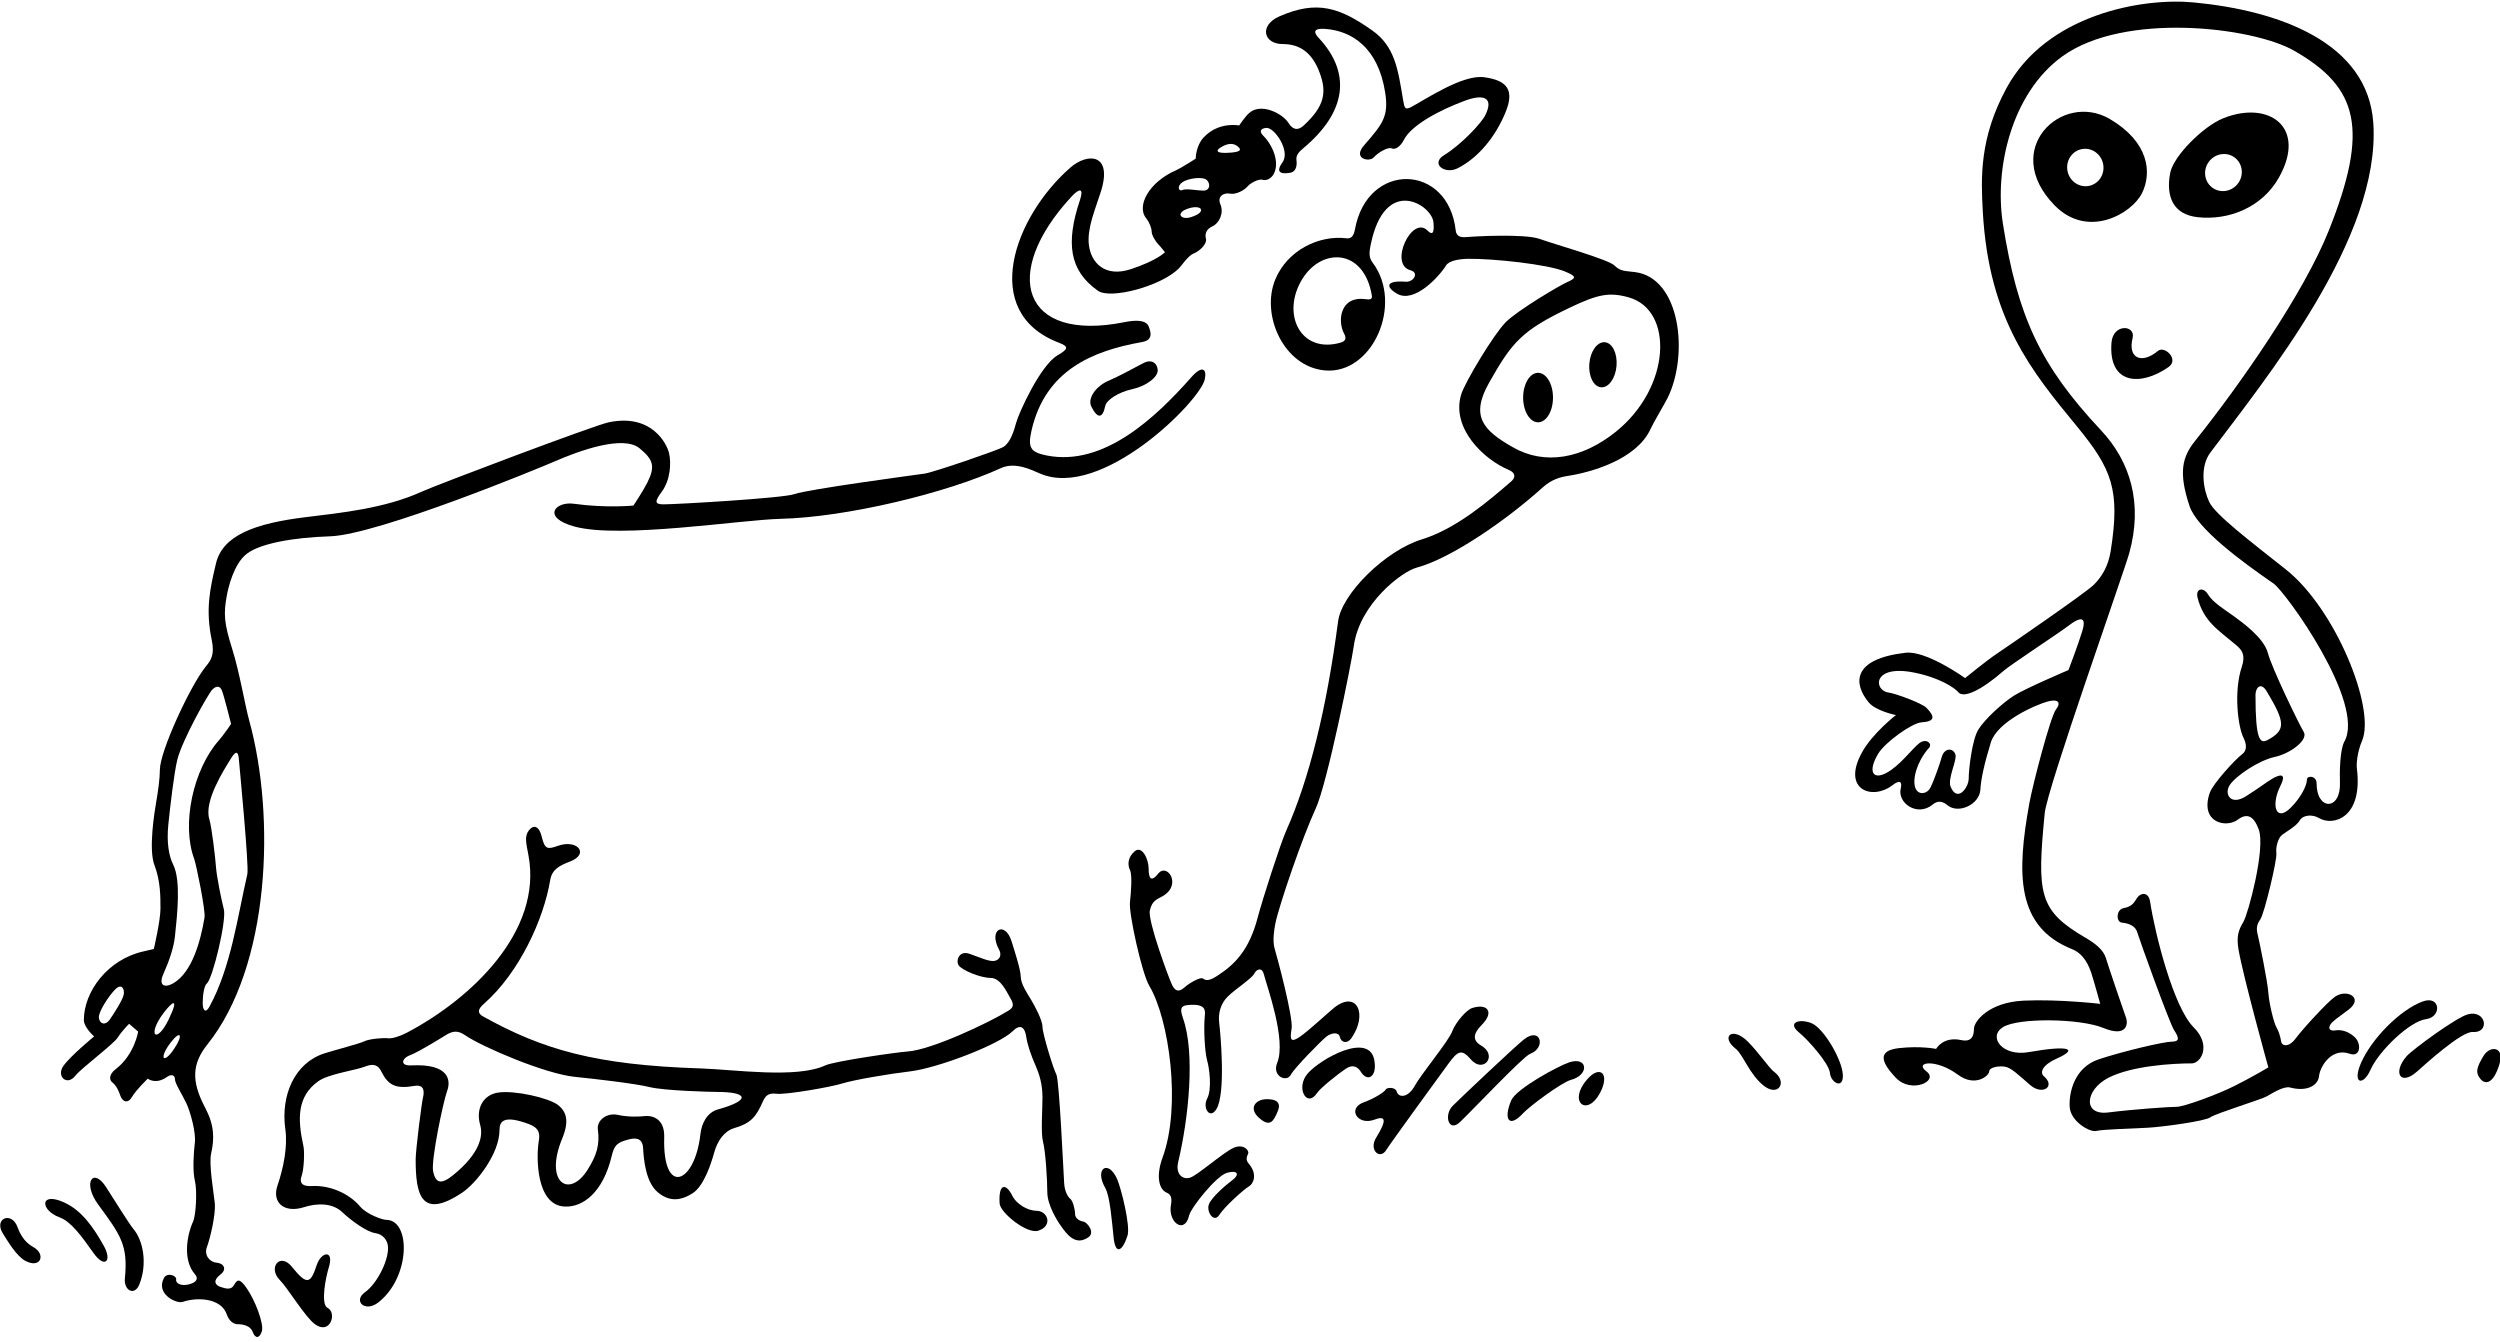 <?xml version="1.0" encoding="UTF-8"?>
<svg xmlns="http://www.w3.org/2000/svg" xmlns:xlink="http://www.w3.org/1999/xlink" width="518pt" height="278pt" viewBox="0 0 518 278" version="1.1">
<g id="surface1">
<path style=" stroke:none;fill-rule:nonzero;fill:rgb(0%,0%,0%);fill-opacity:1;" d="M 487.836 214.832 C 486.336 213.5 484.836 213.332 483.836 213.5 C 482.836 213.668 482.336 213.168 482.836 212.332 C 483.336 211.5 484.5 210.832 486.664 209.168 C 489.785 206.77 486.336 204.832 483.836 206.5 C 482.336 207.5 477 213.332 475.664 215.168 C 474.336 217 472.836 216.832 472.664 215.832 C 472.5 214.832 472.164 213.668 471.664 212.832 C 471.164 212 470.164 208 470 205.668 C 469.836 203.332 468.164 195.168 467.836 193.832 C 467.5 192.5 467.5 191.668 468.336 190.5 C 469.164 189.332 471.836 178.168 471.664 176.836 C 471.5 175.5 472 173.664 472.836 173 C 473.664 172.336 475.75 171.25 476.5 170 C 477.25 168.75 479.25 168.75 480.5 169.5 C 483.414 171.25 489.664 169.5 488.336 159.164 C 488.234 158.402 488.395 155.879 489.422 153.48 C 492.266 146.82 483.949 126.164 473.641 118.004 C 465.93 111.898 459 106.625 457.75 104 C 456.523 101.422 455.742 96.762 458 93.75 C 469.5 78.414 493.336 49.25 491.75 25.5 C 490.633 8.762 472.184 2.172 454.5 0.5 C 443.844 -0.508 424.051 2.961 415.75 18.25 C 410.141 28.582 410.441 36.781 410.836 43.836 C 412.082 66.301 421.039 77.012 430.336 88.336 C 437.605 97.195 439.34 101.473 437.336 114.164 C 436.836 117.336 435.5 119.5 433.836 121.164 C 432.164 122.836 415.664 134.164 413.664 135.5 C 411.664 136.836 407.164 140.5 407.164 140.5 C 407.164 140.5 399.164 134.75 394.836 135.25 C 383.699 136.535 384.008 141.641 387.164 145.5 C 388.664 147.336 392.836 148.164 392.836 148.164 C 392.836 148.164 388.023 151.891 385.836 155.836 C 381.473 163.68 387.973 165.93 392.164 162.664 C 393.664 161.5 394.164 162 393.836 163.336 C 393.078 166.352 397.254 169.371 400.5 166.664 C 401.5 165.836 402.5 166 403.5 166.836 C 405.789 168.738 410.184 166.676 410.336 163.586 C 410.434 161.523 411.164 158.164 412.5 153.836 C 413.836 149.5 421.836 146 424.336 145.336 C 426.352 144.797 427.164 145.5 426 147 C 424.836 148.5 421.164 162.664 420.5 166.336 C 417.801 181.188 417.758 192.035 429.336 196.668 C 431.836 197.668 432.836 200.168 433.336 201.668 C 433.836 203.168 435.164 208 435.164 208 C 435.164 208 426.664 207 419.336 207.332 C 412 207.668 409 211.668 409 213.168 C 409 215.84 407.336 215.715 406.336 215.5 C 402.582 214.695 401.164 217.332 401.164 217.332 C 401.164 217.332 398 216.668 393.5 217.168 C 389 217.668 389.664 220 392.836 223.332 C 396 226.668 401.836 224 399.164 222 C 396.5 220 401.164 219.332 405.664 222.668 C 409.32 225.375 412.164 222.832 412.164 222 C 412.164 221.168 414 220.832 415.336 221 C 416.664 221.168 418.164 222.668 420.664 224.832 C 423.164 227 426 225.168 423.5 223 C 422.594 222.215 423.164 220.668 426.164 219.332 C 430.664 217.336 428.836 216.5 420.336 218 C 414.879 218.965 411.836 214.832 415 212.832 C 418.164 210.832 431 211 435.836 213 C 440.664 215 441 212.168 440.5 210.832 C 440 209.5 436.836 200.168 436.336 198.5 C 435.836 196.832 434.164 195.5 432.164 194.332 C 422.402 188.641 422.039 185.305 423.664 168.5 C 424.164 163.336 440 118.836 441.164 114.664 C 444.039 104.406 441.461 95.703 435.336 89.164 C 422.734 75.73 418.043 65.605 415 46.336 C 413.215 35.012 416.73 19.324 427.336 11.664 C 440.148 2.41 466.738 5.59 475.336 10.5 C 488.664 18.117 490.945 26.715 482.5 47.836 C 477.348 60.715 464.336 79.453 454.836 91.336 C 452.164 94.664 451.336 97.836 453.664 104.836 C 455.23 109.523 464.316 116.254 471.07 120.898 C 473.566 122.613 490.211 145.699 485.75 153.664 C 484.855 155.266 484.746 159.828 484.836 162.164 C 485.051 167.984 480 168 480 162.336 C 480 160.664 478 160.664 478 161.5 C 478 162.777 476.723 165.277 474.664 167.336 C 471.527 170.473 470.5 166.836 472.5 162.836 C 474.008 159.816 472 160.664 470.836 161.336 C 469.664 162 468.5 163 465.336 165 C 462.164 167 460.785 164.492 462 162.664 C 463.336 160.664 468.164 157.5 471.336 156.836 C 474.5 156.164 478.336 153.336 477.336 151.664 C 476.336 150 470.75 138.5 469.914 135.336 C 469.086 132.164 464.664 129 462.836 127.664 C 461 126.336 458.5 124.836 457.5 123.164 C 456.5 121.5 454.863 121.988 455.336 123.836 C 456.59 128.773 459.586 130.5 463.336 133.664 C 464.508 134.656 465.336 135.664 464.5 138.164 C 462.777 143.336 463.723 150.609 464.836 152.836 C 465.5 154.164 465.664 155.5 464.5 156.336 C 463.336 157.164 458.5 162.336 457.836 164.336 C 455.785 170.48 461.273 171.629 463.664 169.836 C 465.664 168.336 467 169.164 468 171.836 C 469.48 175.777 465.801 189.391 464.836 191 C 463.836 192.668 463.336 194 463.836 196.832 C 464.848 202.582 470 221.168 470 221.168 C 470 221.168 466.664 223.168 463 225 C 459.336 226.832 452.5 229.332 451 229.332 C 449.5 229.332 442.164 229.832 436.836 230.5 C 431.5 231.168 432 225.832 436.836 223.332 C 441.664 220.832 450.164 220.332 454.164 220.332 C 455.945 220.332 458.336 216.668 454.5 212.832 C 450.383 208.719 446.562 193.727 445.5 186.832 C 445.164 184.668 443.5 185 442.836 186 C 442.164 187 441.836 187.832 440 188.168 C 438.453 188.449 438.402 191.039 439.664 191.168 C 441.336 191.332 442.5 192 442.836 193.168 C 443.164 194.332 449.5 212 450.5 213.5 C 451.5 215 451.664 215.832 450 215.832 C 448.336 215.832 439.836 217.832 434.836 219.5 C 429.836 221.168 428.664 226.332 428.836 229.332 C 429 232.332 433 234.668 434.336 234.332 C 435.664 234 442 233.832 445 233.668 C 448 233.5 456.836 232.332 458 231.5 C 459.164 230.668 468.5 227.832 469.664 227.168 C 470.836 226.5 473.211 224.996 474.5 225.332 C 478.336 226.332 480.336 224.668 480.5 223 C 480.707 220.934 483.129 217.012 486.836 218.332 C 489.164 219.168 489.336 216.168 487.836 214.832 Z M 431.434 130.812 C 430.531 133.762 428.586 138.836 428.586 138.836 C 428.586 138.836 419.586 142.664 417.25 144.164 C 414.914 145.664 411.25 149 409.914 151.164 C 408.586 153.336 407.914 159.5 407.914 161.336 C 407.914 163.164 405.562 166.395 404.164 163 C 403.492 161.359 405.547 157.473 405.164 156.336 C 404.664 154.836 402.836 155 402.336 156.836 C 402.027 157.961 400.922 161.242 400 163.164 C 399.207 164.824 396.48 165.035 396.664 161.664 C 396.836 158.664 398.836 155.836 399.664 155 C 400.5 154.164 399.164 152.836 397.664 154 C 396.164 155.164 393.664 158.664 390.836 160.164 C 388 161.664 386.984 159.805 389.164 156.164 C 390.574 153.816 396.145 149.793 398.164 149.664 C 400.836 149.5 401.043 148.562 399.164 146.664 C 398.176 145.664 392.664 143.664 391.336 143.5 C 388.188 143.105 387.895 137.652 396.5 139.336 C 401.938 140.395 405.086 142.586 405.75 143.414 C 406.809 144.738 410.414 143.148 415.25 138.914 C 416.586 137.75 426.836 131 428.336 129.836 C 431.68 127.23 432.215 128.27 431.434 130.812 Z M 469.664 143.25 C 473.504 149.645 473.691 151.273 469.836 153.336 C 468.246 154.18 467.336 153.281 467.336 144 C 467.336 142.5 468.438 141.203 469.664 143.25 "/>
<path style=" stroke:none;fill-rule:nonzero;fill:rgb(0%,0%,0%);fill-opacity:1;" d="M 449.336 76.039 C 451.566 74.465 448.504 71.559 447.125 72.711 C 443.797 75.488 440.828 74.309 441.875 70.039 C 442.547 67.301 437.812 66.977 437.5 71 C 436.812 79.844 443.723 80.004 449.336 76.039 "/>
<path style=" stroke:none;fill-rule:nonzero;fill:rgb(0%,0%,0%);fill-opacity:1;" d="M 443.836 40 C 445.918 35.758 445.262 29.43 437.164 24.664 C 427.27 18.848 414.422 30.914 425.664 42.5 C 432.586 49.629 441.746 44.25 443.836 40 Z M 432.809 38.523 C 430.77 38.914 428.785 37.523 428.383 35.414 C 427.98 33.309 429.309 31.281 431.348 30.895 C 433.391 30.504 435.371 31.895 435.773 34 C 436.18 36.105 434.852 38.133 432.809 38.523 "/>
<path style=" stroke:none;fill-rule:nonzero;fill:rgb(0%,0%,0%);fill-opacity:1;" d="M 455.336 45 C 461.844 45.723 468.715 42.941 472.164 36.836 C 478.098 26.34 470.117 20.719 460.664 24.5 C 456.5 26.164 450.336 32.336 449.664 35.836 C 448.703 40.883 450.406 44.453 455.336 45 Z M 457.66 33.535 C 458.926 31.805 461.312 31.395 462.992 32.617 C 464.668 33.844 465.004 36.242 463.738 37.977 C 462.473 39.707 460.086 40.117 458.406 38.891 C 456.73 37.664 456.395 35.266 457.66 33.535 "/>
<path style=" stroke:none;fill-rule:nonzero;fill:rgb(0%,0%,0%);fill-opacity:1;" d="M 502 207.5 C 497.293 209.211 491.344 215.258 489.164 220.332 C 487.34 224.602 489.645 225.09 491.164 221.668 C 492.93 217.695 499.348 211.582 502.664 211.168 C 505.992 210.75 505.688 206.16 502 207.5 "/>
<path style=" stroke:none;fill-rule:nonzero;fill:rgb(0%,0%,0%);fill-opacity:1;" d="M 511.336 210.168 C 508.938 210.805 499.836 217.5 498.664 218.832 C 495.715 222.207 497.309 225.133 500.836 222 C 502.336 220.668 510 213.668 512.336 213.832 C 515.992 214.094 515.121 209.156 511.336 210.168 "/>
<path style=" stroke:none;fill-rule:nonzero;fill:rgb(0%,0%,0%);fill-opacity:1;" d="M 514.664 218.668 C 513.07 221.219 513.027 222.145 513.664 223.168 C 514.781 224.949 516.555 224.719 517.836 220.668 C 519.074 216.742 515.941 216.629 514.664 218.668 "/>
<path style=" stroke:none;fill-rule:nonzero;fill:rgb(0%,0%,0%);fill-opacity:1;" d="M 375.336 212 C 372.836 211 370.164 211.832 372.836 214 C 374.57 215.41 379 220.332 379.164 222.332 C 379.336 224.332 382 225.832 381.836 222.668 C 381.664 219.5 377.836 213 375.336 212 "/>
<path style=" stroke:none;fill-rule:nonzero;fill:rgb(0%,0%,0%);fill-opacity:1;" d="M 367.5 222 C 366.637 221.375 364.34 218.008 362.164 215.832 C 358.906 212.574 356.41 214.801 359.664 217.332 C 361.164 218.5 362.5 222.668 365.5 225 C 368.5 227.332 370.5 224.168 367.5 222 "/>
<path style=" stroke:none;fill-rule:nonzero;fill:rgb(0%,0%,0%);fill-opacity:1;" d="M 338.75 56.375 C 336.75 56.125 335.75 56.25 334.5 55 C 333.25 53.75 322.125 50.625 319 49.5 C 315.875 48.375 305 49 303.75 49.125 C 302.5 49.25 301.75 48.875 301.625 47.75 C 300.074 33.801 283.316 33.387 280.75 47.5 C 280.5 48.875 280 49.5 279 49.375 C 273.379 48.672 266.785 51.785 264.25 57.875 C 261.199 65.195 265.926 75.973 274.5 76.75 C 284.41 77.652 290.883 62.934 284.375 54.375 C 283.559 53.305 283.719 52.148 284 50.75 C 286.938 36.191 296.648 42.473 297 46 C 297.199 47.992 296.969 48.969 295.75 47.75 C 292.562 44.562 287.691 54.785 292.25 56 C 294.125 56.5 292.875 58.5 291.25 58.375 C 287.039 58.051 287.102 59.504 289.5 60.875 C 292.984 62.867 298.059 57.508 299.625 55 C 300.25 54 302.359 53.648 304.25 53.625 C 309.328 53.562 320.656 54.754 324.25 56.25 C 326.652 57.25 326.723 57.582 324.625 58.5 C 323.191 59.129 314.5 64.25 312 66.75 C 309.5 69.25 303.5 79.25 302.75 81.75 C 300.645 88.77 307.48 95.23 312.625 97.375 C 314.125 98 314 99 313.125 99.75 C 308.844 103.422 301.949 109.496 294.625 111.75 C 287.02 114.09 278 123.027 277.25 128.75 C 274.875 146.875 271.25 161.5 266.5 172.125 C 265.312 174.777 261.5 186.625 260.625 190 C 258.824 196.945 255.801 199.887 252.125 202.25 C 250.375 203.375 249.75 203.125 249.25 202.75 C 248.75 202.375 246.5 203.625 245.375 204.625 C 244.25 205.625 243.5 205.375 242.875 204.125 C 242.25 202.875 237.75 190.75 238.25 188.625 C 238.75 186.5 239.75 186.375 241 185.625 C 244.941 183.262 241.809 178.738 240 181 C 238.5 182.875 238 182 238 180 C 238 178 236.625 175.125 235.125 176.375 C 233.625 177.625 233.625 179.25 234.125 180.25 C 234.625 181.25 234.375 184.625 234.125 187 C 233.875 189.375 236.625 201.75 238.125 204.25 C 242.223 211.078 244.82 229.172 240.875 239.875 C 239.605 243.32 239.938 246.348 241.75 247.125 C 242.625 247.5 242.875 248.25 242.625 249.625 C 241.949 253.332 245.469 255.801 246.375 251.875 C 246.75 250.25 252 243.625 254.25 243 C 256.5 242.375 256.875 243.375 255.375 244.5 C 253.875 245.625 251.125 248 250.5 249.5 C 249.875 251 251.5 253.5 252.625 251.75 C 253.75 250 257.625 246.5 258.875 245.75 C 259.621 245.301 260.672 243.363 258.75 241.125 C 258 240.25 258.375 239.625 258.625 239 C 258.875 238.375 257.625 236.875 255.5 237.875 C 253.375 238.875 248.125 243.5 246.625 244 C 245.125 244.5 243.5 243.375 244.125 240.75 C 246.281 231.688 247.676 218.227 245.125 211 C 244.375 208.875 244.758 208.383 246.125 208.25 C 250.008 207.875 249.742 209.457 249.625 210.625 C 249.375 213.125 249.625 218 250.125 219.75 C 250.625 221.5 251.125 225.75 250.125 227.625 C 249.125 229.5 250.625 232 252 229.875 C 254.074 226.672 252.844 213.746 252.625 212 C 252.375 210 252.875 208 254.375 206.5 C 255.875 205 259.375 202.75 259.875 201.75 C 260.375 200.75 261.5 200.375 261.875 201.875 C 262.492 204.352 266.59 215.48 264.625 220.25 C 263.52 222.938 266.598 224.426 267.5 222.625 C 268.125 221.375 273.875 215.5 274.875 214.75 C 275.875 214 277.375 213.75 277.625 214.875 C 277.875 216 279.125 216.375 280 215.125 C 283.453 210.191 281.176 205.113 276.5 208.75 C 275.375 209.625 271.125 213.625 269.25 214.875 C 267.375 216.125 267.25 215.375 267.625 213.125 C 268 210.875 264.625 198.25 264.125 196.625 C 263.625 195 264 192.625 264.25 191.375 C 264.996 187.648 269.867 173.445 272.625 167.5 C 275 162.375 280 137.5 280.5 133.875 C 281.73 124.969 290.562 118.406 293.5 117.625 C 300.742 115.691 312.215 107.684 319.5 101.125 C 320.75 100 322.25 99 324.75 98.625 C 329.527 97.91 339.098 95.258 342 88.875 C 342.625 87.5 344.875 83.75 345.5 82.5 C 349.93 73.641 348.277 57.566 338.75 56.375 Z M 284.25 61.25 C 284.375 62 283.875 62.125 283 62 C 277.539 61.219 277.129 66.656 278.5 69.125 C 279.125 70.25 278.625 70.75 277.75 71 C 269.418 73.379 265.371 64.953 269.875 57.75 C 273.938 51.246 282.621 51.473 284.25 61.25 Z M 334.75 89.5 C 327.898 94.98 320.102 96.52 313.375 92.625 C 307.496 89.223 304.547 86.402 308.5 79.375 C 313.27 70.895 315.312 68.48 325.25 63.75 C 330.984 61.02 333.379 60.453 337.5 61.625 C 346.832 64.273 346.273 80.281 334.75 89.5 "/>
<path style=" stroke:none;fill-rule:nonzero;fill:rgb(0%,0%,0%);fill-opacity:1;" d="M 318.688 77.246 C 316.98 77.246 315.594 79.543 315.594 82.375 C 315.594 85.207 316.98 87.504 318.688 87.504 C 320.395 87.504 321.781 85.207 321.781 82.375 C 321.781 79.543 320.395 77.246 318.688 77.246 "/>
<path style=" stroke:none;fill-rule:nonzero;fill:rgb(0%,0%,0%);fill-opacity:1;" d="M 332.52 70.91 C 330.961 70.781 329.523 72.766 329.309 75.344 C 329.094 77.922 330.184 80.117 331.738 80.246 C 333.297 80.379 334.734 78.391 334.945 75.812 C 335.16 73.234 334.074 71.039 332.52 70.91 "/>
<path style=" stroke:none;fill-rule:nonzero;fill:rgb(0%,0%,0%);fill-opacity:1;" d="M 51.625 149.25 C 50.762 146.121 49.625 139.25 48.125 134.5 C 46.395 129.02 46.312 127.148 47 123.375 C 47.25 122 48.375 116.875 51.125 114.75 C 53.875 112.625 60.625 111.375 68.375 111.125 C 78.293 110.805 111.961 96.898 114.875 95.625 C 119.914 93.422 129.086 90.078 132.5 92.875 C 135.414 95.258 135.797 96.66 134.125 100 C 133.25 101.75 131.25 104.75 131.25 104.75 C 131.25 104.75 125.738 105.324 118.875 104.375 C 115.02 103.84 112.125 107.25 119.125 109.125 C 128.621 111.668 153.617 107.688 161.75 107.5 C 175.203 107.188 195.965 102.23 207.375 97 C 210.375 95.625 213.75 97.375 215.5 98.125 C 228.266 103.598 248.648 83.113 249.625 78.625 C 250.117 76.367 249.055 75.656 246.875 78.125 C 239.586 86.375 228.75 96.75 216.875 94.375 C 213.457 93.691 212.918 92.727 213.75 89.125 C 216.609 76.727 226.348 72.688 236.625 70.875 C 238.75 70.5 238.625 69.125 238 67.625 C 237.375 66.125 234.875 66.375 233 66.75 C 211.742 71.004 207.258 56.707 222 40.75 C 223.648 38.969 224.625 38.875 223.75 41.5 C 220.816 50.297 221.539 56.078 227.5 60.25 C 230.121 62.086 240.586 59.289 244.25 55.625 C 244.875 55 246.125 53 247.375 52.5 C 248.625 52 250.125 50.5 249.875 49.5 C 249.625 48.5 249.875 47.5 251.25 46.875 C 252.625 46.25 253.625 44.125 252.875 42.375 C 252.125 40.625 253.625 39.875 254.875 40.125 C 256.125 40.375 257.875 39.375 258.5 38.625 C 259.125 37.875 260.875 37 261.625 37.25 C 262.375 37.5 263.375 37 263.875 36.125 C 265.223 33.766 263.777 30.152 261.75 28.125 C 260.875 27.25 261.125 26.625 262.375 26.5 C 264.027 26.336 267.469 31.277 265.711 33.664 C 264.473 35.344 264.91 36.262 267.434 35.777 C 268.305 35.609 268.836 34.637 268.625 33.125 C 268.488 32.133 269.25 31.375 270 30.75 C 279.125 23.145 279.961 15.062 273.25 7.875 C 271.5 6 273.25 5.875 274.75 6 C 280.02 6.438 285.523 9.77 287 19.125 C 287.789 24.121 286.504 25.668 282.625 30.125 C 280.191 32.926 283.75 33.625 284.625 32.625 C 285.5 31.625 287.625 30.375 288.375 30.75 C 289.125 31.125 290.25 30.25 290.875 29 C 292.445 25.855 298.512 22.727 303.5 20.875 C 307.672 19.324 309.496 20.383 307.75 23.875 C 306.875 25.625 302.621 30.078 299.25 32.125 C 296.316 33.906 299.352 36.199 302 34.875 C 306.25 32.75 309.914 28.336 312 23.125 C 313.73 18.797 312.477 16.664 307.5 16 C 303.125 15.414 295.711 20.375 292.5 22.125 C 291.125 22.875 291 22.375 290.75 20.875 C 289.645 14.242 289.023 9.59 284.25 6.25 C 277.562 1.566 272.898 -0.023 265.125 3.375 C 260.84 5.25 261.785 9.125 265.75 9.125 C 269.285 9.125 271.922 10.836 273.5 15.25 C 274.852 19.031 274.566 21.93 270.125 26 C 268.625 27.375 267.625 26.5 267 25.5 C 265.773 23.539 261.352 21.254 258.875 23.375 C 258 24.125 256.75 26 256.75 26 C 256.75 26 252.523 25.109 249.375 28.5 C 247.75 30.25 247.75 32.875 247.75 32.875 C 247.75 32.875 244.625 34.875 243.75 35.25 C 238.004 37.715 235.414 42.746 237.5 45.25 C 238.125 46 238.625 47.25 238.625 48 C 238.625 48.75 239.5 50.125 240 50.625 C 240.5 51.125 241.375 52.25 241.375 52.25 C 241.375 52.25 239.949 53.891 234.375 55.75 C 228.957 57.555 226.078 54.484 225.617 50.75 C 225.195 47.289 226.957 43.359 228.125 39.625 C 230.574 31.781 225.359 31.586 221.75 34.75 C 210.215 44.855 202.824 64.645 219.375 71 C 221.391 71.773 221.5 72.25 219.125 73.625 C 215.59 75.672 211.078 85.535 210.5 87.75 C 209.75 90.625 208.875 92 207.875 92.625 C 206.875 93.25 193.375 97.875 191.625 98.125 C 189.875 98.375 167.375 101.375 164.625 102.375 C 162.273 103.23 140.172 104.5 137.5 104.5 C 135.625 104.5 135.605 103.941 137.125 101.875 C 138.875 99.5 139.125 96 138.625 93.875 C 138.18 91.988 135.07 85.637 126.125 87.5 C 123.125 88.125 90.375 100.5 87.375 101.875 C 79.805 105.344 70.527 106.277 63.363 107.152 C 52.867 108.438 46.148 110.883 44.75 116.75 C 43.488 122.051 42.555 126.281 43.875 132.625 C 44.5 135.625 43.75 136.75 42.625 138.125 C 39.5 141.945 33.125 155.641 33.125 159.5 C 33.125 161.25 32.75 164 32.375 166.125 C 32 168.25 30.75 176 32 179.25 C 33.25 182.5 33.25 185.75 33.25 188.25 C 33.25 190.75 31.875 196.625 31.875 196.625 C 31.875 196.625 30.875 196.875 29.75 197.125 C 22.293 198.781 17.375 205.469 17.375 211.375 C 17.375 212.875 19.5 214.75 19.5 214.75 C 19.5 214.75 14.625 218.75 13.125 220.875 C 11.625 223 13.875 225.125 15.625 222.875 C 16.82 221.34 23.5 216.375 24.375 215 C 25.25 213.625 26.75 212.125 26.75 212.125 L 28.625 213.75 C 28.625 213.75 27.875 218.52 24 221.5 C 22.375 222.75 22.75 223.875 23.25 224.25 C 23.75 224.625 24.375 225.375 24.875 226.875 C 25.375 228.375 26.5 228.75 27.375 227.25 C 28.25 225.75 30.625 223.5 30.625 223.5 C 30.625 223.5 32.242 224.824 34.625 223.125 C 35.5 222.5 36.25 222.75 36.25 223.625 C 36.25 224.5 37.75 226.75 38.625 228.625 C 39.5 230.5 40.625 234.75 40.375 236.75 C 40.125 238.75 39.875 242.625 40.375 244.625 C 40.875 246.625 40.625 251.75 40 253.125 C 38.676 256.035 37.863 261.133 40.375 264 C 41.25 265 40.625 265.75 39.125 266.125 C 37.625 266.5 36.375 266 36.5 265.125 C 36.625 264.25 34.625 263.625 34 264.75 C 32.148 268.086 36.562 270.207 37.875 269.75 C 40.848 268.715 45.859 268.949 47 272.375 C 47.375 273.5 48.25 274.375 49.25 274.375 C 50.25 274.375 51.875 274.625 52.375 276 C 52.875 277.375 53.75 277.375 54.25 275.875 C 54.75 274.375 52.875 269.375 51 266.75 C 49.602 264.793 49.125 265.125 48.5 266.25 C 47.875 267.375 46.75 267 45.625 266.625 C 44.5 266.25 44.125 265.25 45.625 264.125 C 47.125 263 46.375 261.75 44.875 261.625 C 43.375 261.5 42.25 260 42.875 258.375 C 43.5 256.75 44.75 251.625 44.5 249.25 C 44.25 246.875 43.25 241.25 43.75 239 C 44.441 235.891 44.434 233.152 42.5 229.5 C 39.57 223.965 39.805 220.367 43 216.375 C 55.91 200.234 57.172 169.348 51.625 149.25 Z M 253 30.5 C 254.488 29.605 255.625 29.625 256.5 30.375 C 257.375 31.125 256.871 31.469 255 31.625 C 252 31.875 251.75 31.25 253 30.5 Z M 246.75 45 C 244.75 45.625 243.625 44.25 245.75 43.375 C 248.863 42.094 250.41 43.855 246.75 45 Z M 245 37.75 C 246.195 36.914 249.375 36.5 250.125 37.375 C 250.875 38.25 250.625 39.5 249.375 39.5 C 248.125 39.5 245.75 39 245 39.375 C 244.25 39.75 243.75 38.625 245 37.75 Z M 25.625 206.125 C 25.375 207.25 23.625 210 22.75 211.25 C 21.875 212.5 20.75 212.25 20.5 211 C 20.25 209.75 22.625 206.25 23.875 205 C 25.25 203.625 25.875 205 25.625 206.125 Z M 34 209.75 C 35.625 207.625 37.25 206.375 35 211.125 C 32.465 216.48 30.277 214.621 34 209.75 Z M 36.125 217.25 C 33.836 220.699 32.832 219.309 35.375 216 C 37.367 213.406 38.047 214.355 36.125 217.25 Z M 35.875 203.75 C 34.125 204.75 32.75 204.25 33.875 201.75 C 35 199.25 36 196.375 36.25 194 C 36.73 189.422 37.52 182.41 35.875 179.125 C 35 177.375 34.5 174.625 34.875 170.875 C 35.25 167.125 36.082 160.055 36.75 157.375 C 37.75 153.375 43.125 143.75 44 142.875 C 44.875 142 45.625 142.125 46 143.125 C 46.5 144.461 47.875 150 47.875 150 C 47.875 150 46.375 152.25 45.375 153.375 C 40.039 159.379 37.547 170.785 40.25 178 C 40.625 179 42.625 188.625 42.375 190.125 C 41.582 194.887 39.836 201.488 35.875 203.75 Z M 42 207.875 C 42 206.375 42.25 204.25 42.875 203.75 C 44.051 202.809 46.992 190.691 46.375 188.375 C 45.875 186.5 44.875 181.5 44.75 179.625 C 44.625 177.75 43.875 171.375 43.375 169.75 C 42.207 165.961 46.457 159.43 47.875 157.125 C 48.875 155.5 49.375 155.625 49.5 157.375 C 49.582 158.496 51.625 179.5 51.25 181.125 C 49.211 189.957 47.879 200.367 43.375 208.625 C 42.625 210 42 209.375 42 207.875 "/>
<path style=" stroke:none;fill-rule:nonzero;fill:rgb(0%,0%,0%);fill-opacity:1;" d="M 236.875 75.25 C 235.301 76.098 231.25 78.25 230 78.75 C 226.945 79.973 225.305 82.609 226.125 84.25 C 227.367 86.738 228.465 86.805 229 84.125 C 229.25 82.875 231.75 81.25 234.625 80.625 C 237.5 80 240 78.125 239.875 76.625 C 239.75 75.125 238.5 74.375 236.875 75.25 "/>
<path style=" stroke:none;fill-rule:nonzero;fill:rgb(0%,0%,0%);fill-opacity:1;" d="M 224.5 253.125 C 223.75 253 222.75 252.5 222.75 251.5 C 222.75 250.5 222.25 248.75 221.75 248.375 C 221.25 248 220.625 246.875 220.5 245.25 C 220.375 243.625 219.5 223.75 218.875 222.625 C 218.25 221.5 216 214.125 216 212.75 C 216 211.375 214.375 208.375 213.625 207.125 C 212.875 205.875 211.5 203.875 211.5 202.375 C 211.5 200.875 210 196.375 209.625 195.125 C 208.305 190.723 204.672 192.48 207 196.75 C 207.75 198.125 206.875 199.125 205.75 199.125 C 204.625 199.125 203 198.375 200.875 197.625 C 198.75 196.875 198 199 198.625 200 C 199.25 201 203.125 202.625 205.25 202.625 C 207.375 202.625 208.625 205.625 209.375 206.875 C 210.125 208.125 210 208.75 209 209.375 C 205.035 211.852 192.965 217.566 188 217.875 C 186 218 172.875 219.875 171 220.75 C 165.051 223.527 152.074 221.598 145.125 221.375 C 123.344 220.672 112.488 217.492 100.125 210.625 C 99 210 98.816 209.258 100.25 208 C 107.633 201.531 112.656 190.426 114 182.375 C 114.375 180.125 115.875 179.375 118.125 178.5 C 122.215 176.91 119.613 173.844 115.625 175.25 C 113.5 176 112.883 176.062 112.25 173.375 C 111.75 171.25 110.625 170.75 109.625 172 C 108.625 173.25 109.004 174.598 109.5 177.25 C 112.43 192.93 97.719 206.918 84.25 214 C 82.961 214.68 81.25 215.25 80.375 215.125 C 79.5 215 76.5 215.25 75.5 215.75 C 74.5 216.25 69.625 217.5 67.25 218.25 C 61.047 220.207 58.117 226.957 59.125 234 C 59.625 237.5 58.75 242 57.5 245.625 C 56.281 249.16 58.859 251.441 63 250.125 C 65.75 249.25 68.875 249.25 70.875 251.125 C 72.875 253 76 255.25 77.75 255.5 C 79.5 255.75 80.25 257.125 80.375 258.125 C 80.703 260.742 78.297 265.84 75.625 267.75 C 73.082 269.566 75.633 272.008 78.375 269.875 C 85.07 264.668 85.18 252.75 80 252.75 C 79.25 252.75 76 251.625 74.625 250 C 72.191 247.125 68.141 245.543 64.625 245.75 C 62.5 245.875 62 245 62.5 243.625 C 63 242.25 63.125 238.625 62.875 237.5 C 61.598 231.746 61.57 227.129 66 224 C 68.125 222.5 73.75 221.75 75.625 221 C 77.5 220.25 78.375 220.75 79 222 C 80.496 224.992 82.086 225.633 85.875 225 C 88.125 224.625 87.875 226.5 87.625 227.5 C 87.375 228.5 86.125 238.25 86.125 240.25 C 86.125 247.359 87.168 252.848 95.75 247.125 C 98.668 245.18 103.5 239.07 103.5 234.125 C 103.5 232.273 104.461 231.02 109.5 232.875 C 111.875 233.75 111.875 235 111.625 236.5 C 111.125 239.496 110.957 249.711 117 250 C 120.801 250.18 124.949 247.07 126.75 239.5 C 127.273 237.297 127.852 236.746 130.125 236.125 C 131.5 235.75 133.125 235.625 133.25 237.875 C 133.375 240.125 133.75 244.875 136.25 247 C 138.75 249.125 141.125 248.75 143.5 247.25 C 145.875 245.75 147.375 241 148 238.75 C 148.625 236.5 150 234.375 152.125 233.75 C 155.484 232.762 156.598 231.531 158 228.375 C 158.5 227.25 159 226.375 160.875 226.625 C 162.75 226.875 172.125 225.25 174.5 224.5 C 176.875 223.75 184.25 222.5 188.5 222 C 194.262 221.324 207.07 216.426 209.875 213.625 C 211.5 212 212.375 213 212.625 214.75 C 212.875 216.5 213.625 218.625 214.5 220.625 C 215.375 222.625 216 224.625 216 227.375 C 216 230.125 215.625 234.75 216.125 236.625 C 216.625 238.5 217 244.375 217 247 C 217 249.625 219 253.125 220.75 255.25 C 222.5 257.375 224 257.375 225.5 256.375 C 227 255.375 225.25 253.25 224.5 253.125 Z M 148.75 229.875 C 146.5 230.5 145.375 232.75 145.125 235 C 143.977 245.332 137.262 248.004 137.625 235.625 C 137.75 231.375 134.625 231.125 133.625 231.25 C 132.625 231.375 130.25 231.5 128 231 C 125.75 230.5 123.625 232.125 123.875 234 C 124.301 237.191 123.656 239.336 121.75 242.375 C 117.973 248.395 112.684 245.098 116.5 235.875 C 118 232.25 117.375 230.25 115.5 228.875 C 113.625 227.5 106.75 225.875 103.25 226.375 C 100.16 226.816 98.504 229.641 99.5 233.125 C 100.145 235.379 99.438 238.996 93.875 243.5 C 91.25 245.625 90.25 245 89.75 242.75 C 89.25 240.5 91.875 228.125 92.625 226.125 C 93.527 223.719 92.93 220.367 85.25 220.75 C 82.75 220.875 83.25 219.25 85 218.625 C 86.75 218 92.75 214.25 92.75 214.25 C 93.75 213.75 94.75 213.375 96.375 214.5 C 99.801 216.871 112.906 222.504 119.125 223.125 C 122.875 223.5 131.625 224.5 134.625 225.25 C 137.625 226 147.375 226.25 148.625 226.25 C 154.875 226.25 155.762 227.926 148.75 229.875 "/>
<path style=" stroke:none;fill-rule:nonzero;fill:rgb(0%,0%,0%);fill-opacity:1;" d="M 67.875 271 C 66.375 270.25 67.5 264.625 68.125 262.625 C 69.293 258.887 66.574 259.273 65.625 262.125 C 64.359 265.918 63.66 266.449 60.5 262.5 C 58.016 259.395 55.43 262.68 58 265.25 C 59.562 266.812 63.258 272.926 65.25 274.375 C 68.445 276.699 69.875 272 67.875 271 "/>
<path style=" stroke:none;fill-rule:nonzero;fill:rgb(0%,0%,0%);fill-opacity:1;" d="M 22 246 C 19.301 241.758 16.988 245.008 20.375 249.625 C 24.977 255.898 26.566 257.977 25.875 264.875 C 25.625 267.375 27.875 268.625 28.875 266.125 C 30.602 261.805 29.648 256.984 27.625 254.625 C 26.875 253.75 23.23 247.938 22 246 "/>
<path style=" stroke:none;fill-rule:nonzero;fill:rgb(0%,0%,0%);fill-opacity:1;" d="M 13.25 249.125 C 8.145 246.828 8.316 250.773 12.375 252.25 C 14.699 253.094 16.926 256.156 19.375 259.625 C 21.676 262.883 23.309 261.344 21.5 258.125 C 19.395 254.383 16.988 250.809 13.25 249.125 "/>
<path style=" stroke:none;fill-rule:nonzero;fill:rgb(0%,0%,0%);fill-opacity:1;" d="M 6.875 258.375 C 5.5 257.625 4.391 256.352 3.625 254.25 C 2.402 250.887 -1.391 252.461 0.625 255.625 C 1.5 257 3.375 260.25 5.25 261.25 C 8.465 262.965 9.586 259.852 6.875 258.375 "/>
<path style=" stroke:none;fill-rule:nonzero;fill:rgb(0%,0%,0%);fill-opacity:1;" d="M 214.75 250.875 C 213.125 250.875 210.699 249.652 209.75 247.75 C 208.402 245.059 206.848 245.191 207.125 249.375 C 207.25 251.25 212.75 255.75 215.125 255 C 218.219 254.023 217.129 250.875 214.75 250.875 "/>
<path style=" stroke:none;fill-rule:nonzero;fill:rgb(0%,0%,0%);fill-opacity:1;" d="M 229 246.125 C 230 247.875 230.375 253 230.75 256.5 C 231.145 260.199 232.645 259.137 233.625 256 C 234.25 254 232.312 246.27 231.5 244.375 C 229.688 240.152 226.672 242.047 229 246.125 "/>
<path style=" stroke:none;fill-rule:nonzero;fill:rgb(0%,0%,0%);fill-opacity:1;" d="M 262.5 227.75 C 260.125 227.75 258.625 229.625 260.875 231.625 C 263.125 233.625 263.875 232.375 264.75 230.25 C 265.625 228.125 264 227.75 262.5 227.75 "/>
<path style=" stroke:none;fill-rule:nonzero;fill:rgb(0%,0%,0%);fill-opacity:1;" d="M 282 222.125 C 283.34 224.27 285.41 223.148 284.75 219.625 C 283.656 213.801 273.715 219.324 271 222.375 C 268.355 225.348 270.766 229.664 272.875 226.5 C 273.625 225.375 277.125 222.625 278.75 221.5 C 280.375 220.375 281.375 221.125 282 222.125 "/>
<path style=" stroke:none;fill-rule:nonzero;fill:rgb(0%,0%,0%);fill-opacity:1;" d="M 304.75 219.5 C 307.355 222.535 310.438 218.688 306.875 216.625 C 305.039 215.562 305.25 214.125 307 212.375 C 309.75 209.625 308.125 207.832 305 208.875 C 303.875 209.25 301.625 211.75 300.875 213.75 C 300.125 215.75 294.5 222.5 293.125 225 C 291.75 227.5 289.777 227.531 289.375 226.125 C 289.125 225.25 287.375 225.25 287.125 225.75 C 286.875 226.25 284.75 227.625 282.625 228.375 C 279.035 229.641 281.293 233.297 284.75 232 C 287.051 231.137 287.492 231.906 285.125 235.75 C 283.562 238.289 285.949 240.422 287.25 238.25 C 288 237 298.75 222.25 300.125 220.375 C 302.09 217.695 302.867 217.305 304.75 219.5 "/>
<path style=" stroke:none;fill-rule:nonzero;fill:rgb(0%,0%,0%);fill-opacity:1;" d="M 315.75 215.375 C 314.012 216.742 302.875 227.25 301 229.125 C 299.125 231 300.125 234.75 302.5 232.5 C 304.875 230.25 315.625 218.875 317 218.375 C 320.426 217.129 319.25 212.625 315.75 215.375 "/>
<path style=" stroke:none;fill-rule:nonzero;fill:rgb(0%,0%,0%);fill-opacity:1;" d="M 325.125 220.125 C 322.789 220.902 314.125 225.625 313.125 228 C 311.43 232.031 312.738 233.738 315.5 230.75 C 317 229.125 323.625 224.25 325.5 223.75 C 329.398 222.711 328.988 218.836 325.125 220.125 "/>
<path style=" stroke:none;fill-rule:nonzero;fill:rgb(0%,0%,0%);fill-opacity:1;" d="M 328.875 223.625 C 324.789 228.297 328.805 231.508 331.5 226.5 C 333.656 222.492 331.555 220.562 328.875 223.625 "/>
</g>
</svg>
